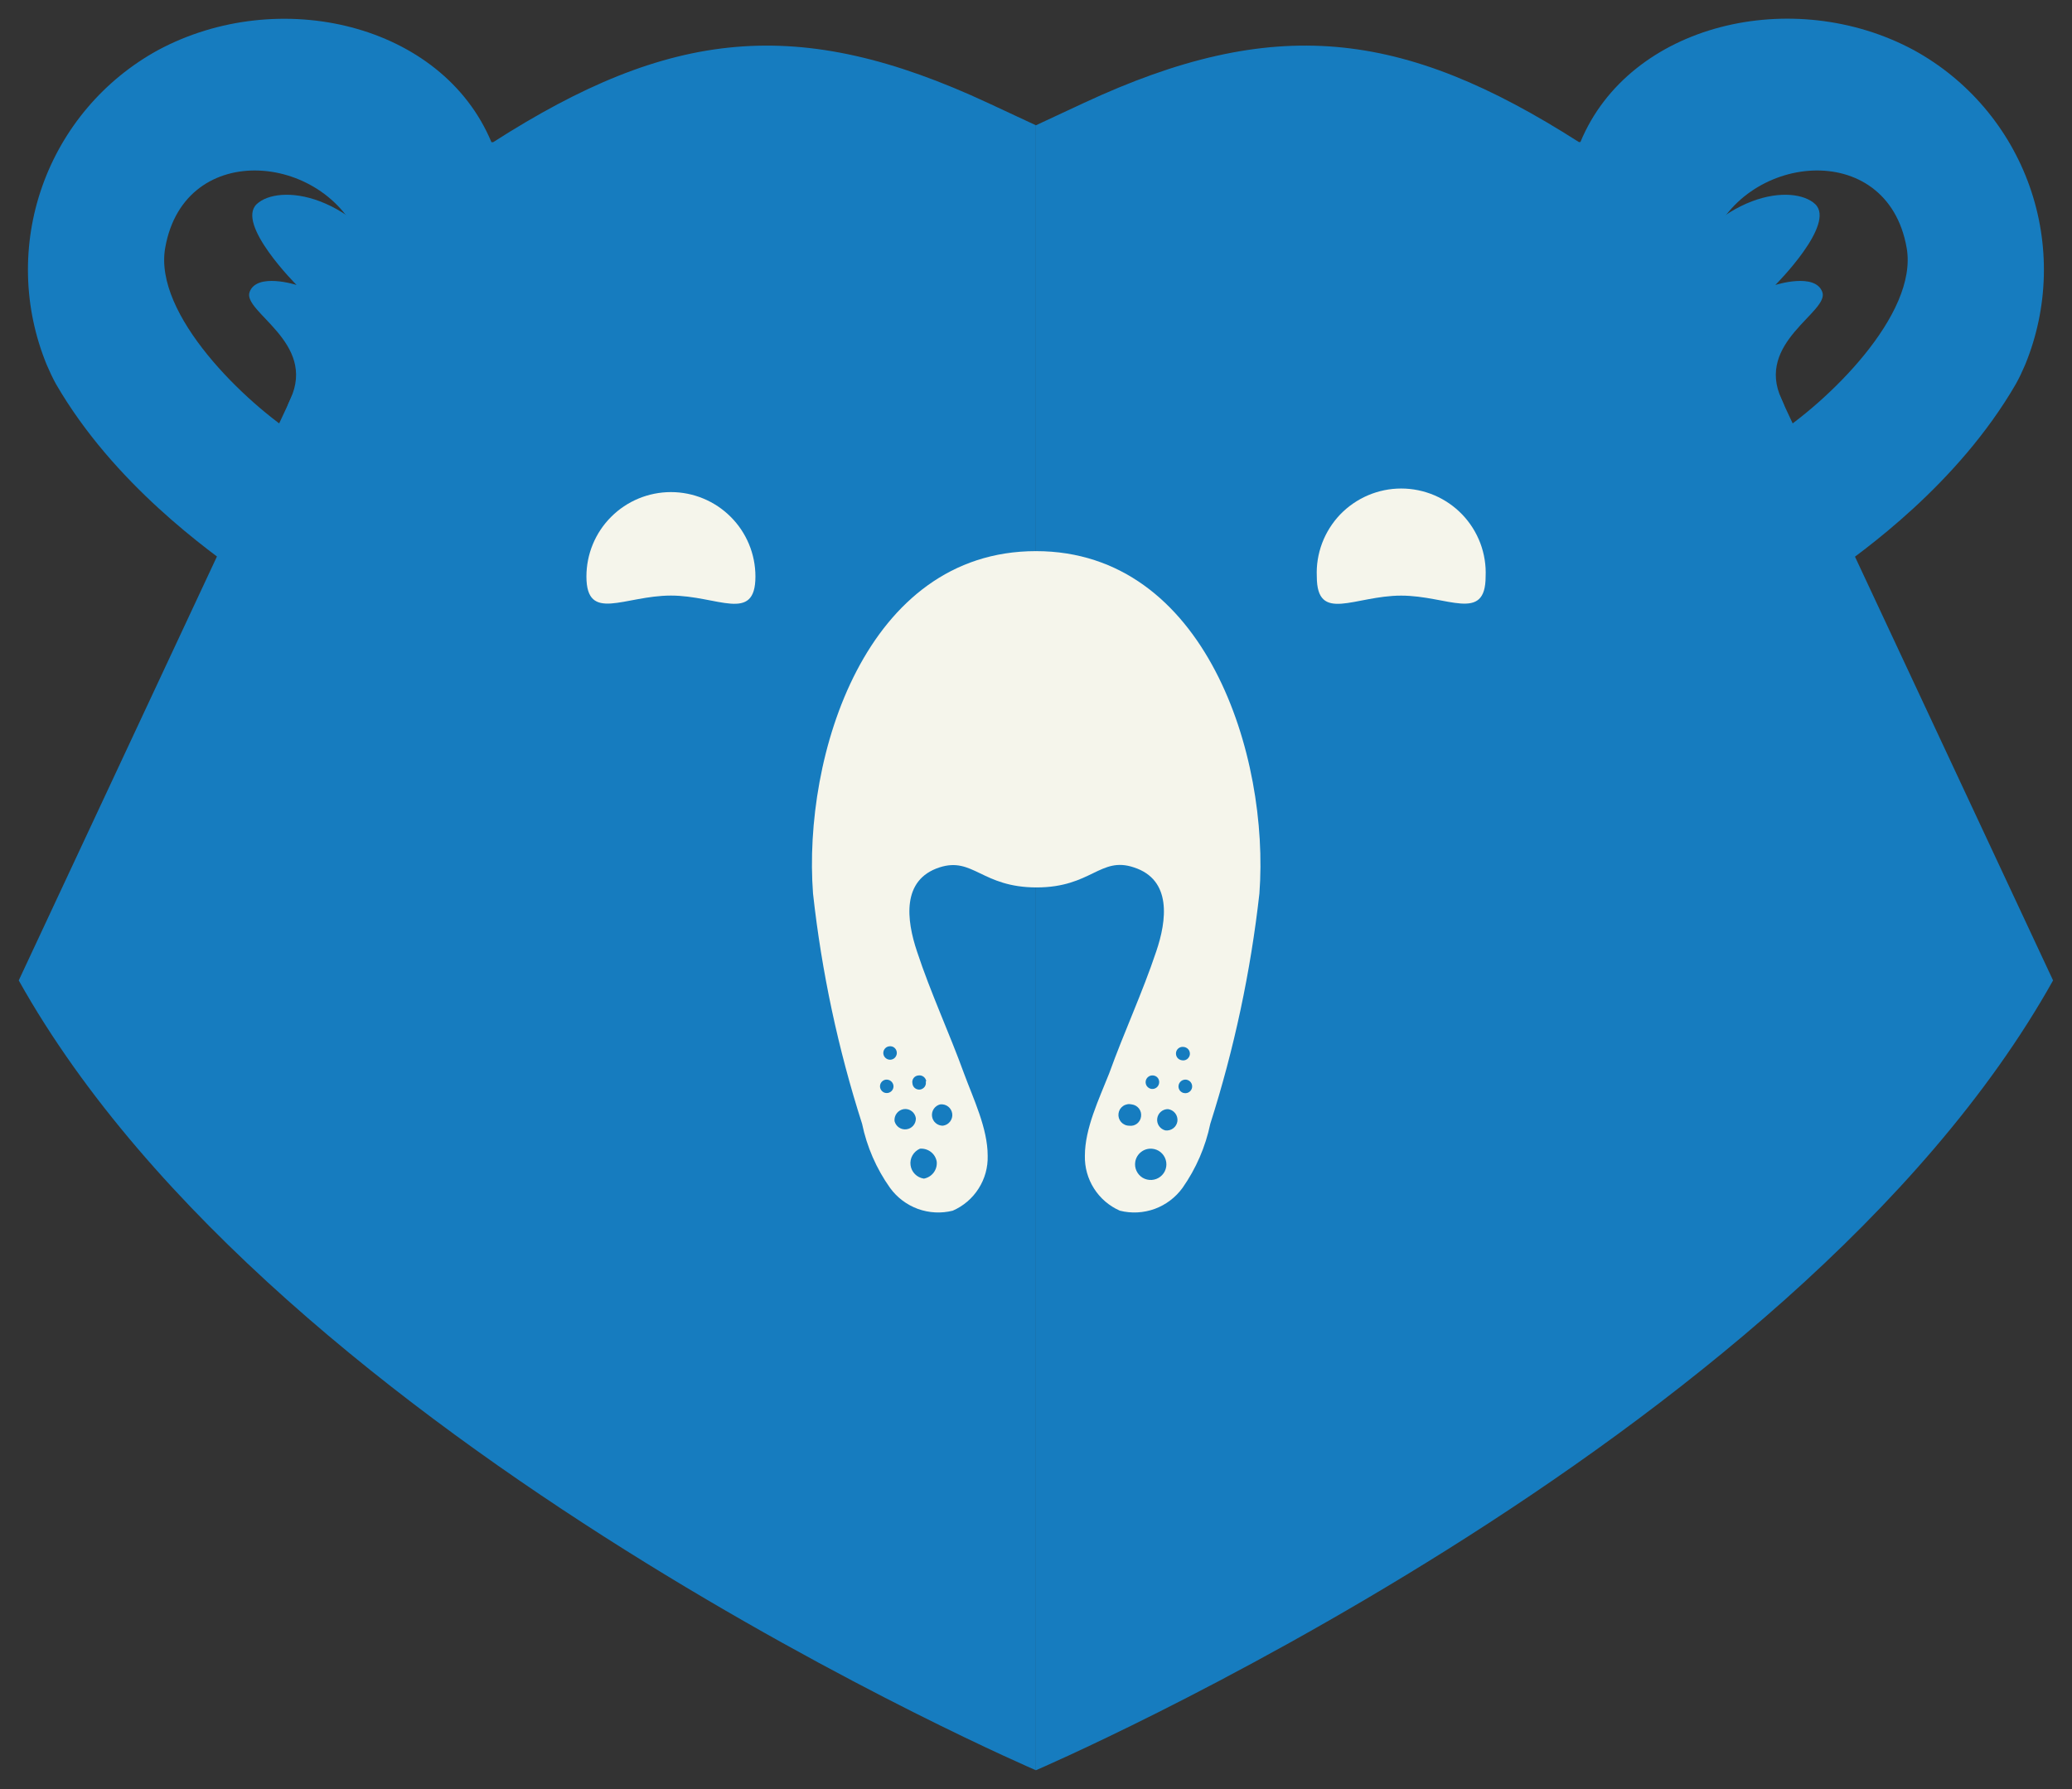 <svg width="44" height="38" viewBox="0 0 44 38" fill="none" xmlns="http://www.w3.org/2000/svg">
<rect x="0" y="0" width="44" height="38" fill="#333333" stroke="none"/>
<g clip-path="url(#clip0_2810_4223)">
<path d="M8.685 6.053C7.507 4.032 5.905 3.912 5.453 4.334C5 4.757 6.298 6.053 6.298 6.053C6.298 6.053 5.453 5.781 5.3 6.203C5.146 6.625 6.731 7.27 6.165 8.478C5.599 9.685 8.685 6.053 8.685 6.053Z" fill="#167CBF"/>
<path d="M21.998 37.6C21.998 37.6 5.922 30.706 0.398 20.824L7.693 5.218C7.027 3.26 3.921 2.907 3.508 5.265C3.258 6.681 5.203 8.563 6.368 9.298C6.368 9.298 5.532 11.626 5.156 12.221C4.44 11.706 2.419 10.283 1.187 8.154C1.114 8.021 1.051 7.885 0.991 7.745C0.495 6.536 0.462 5.187 0.898 3.955C1.334 2.723 2.208 1.694 3.355 1.065C5.922 -0.315 9.387 0.503 10.436 3.02H10.473C14.225 0.616 16.948 0.307 20.986 2.189L21.998 2.661" fill="#167CBF"/>
<path d="M21.998 37.6C21.998 37.6 38.075 30.706 43.598 20.824L36.304 5.218C36.97 3.26 40.076 2.907 40.489 5.265C40.739 6.681 38.794 8.563 37.629 9.298C37.629 9.298 38.465 11.626 38.841 12.221C39.557 11.719 41.578 10.283 42.809 8.154C42.883 8.021 42.946 7.885 43.006 7.745C43.502 6.536 43.535 5.187 43.099 3.955C42.663 2.723 41.789 1.694 40.642 1.065C38.075 -0.318 34.603 0.5 33.561 3.017H33.528C29.772 0.616 27.049 0.307 23.011 2.189L21.998 2.661" fill="#167CBF"/>
<path d="M21.999 11.706C18.377 11.706 17.046 16.062 17.265 18.979C17.448 20.64 17.797 22.278 18.307 23.87C18.409 24.359 18.61 24.822 18.9 25.23C19.048 25.434 19.254 25.59 19.491 25.677C19.729 25.763 19.986 25.777 20.232 25.715C20.458 25.617 20.649 25.453 20.781 25.245C20.914 25.037 20.981 24.795 20.974 24.548C20.974 23.966 20.671 23.341 20.471 22.799C20.155 21.928 19.762 21.087 19.473 20.209C19.25 19.544 19.14 18.686 19.952 18.423C20.664 18.194 20.851 18.849 22.013 18.849C23.175 18.849 23.364 18.184 24.077 18.423C24.892 18.686 24.776 19.554 24.553 20.209C24.26 21.087 23.867 21.928 23.554 22.799C23.338 23.345 23.038 23.966 23.038 24.548C23.032 24.794 23.1 25.037 23.232 25.244C23.364 25.452 23.555 25.616 23.781 25.715C24.026 25.777 24.284 25.763 24.521 25.677C24.758 25.59 24.964 25.434 25.112 25.23C25.399 24.821 25.599 24.359 25.701 23.87C26.209 22.277 26.558 20.639 26.744 18.979C26.963 16.062 25.608 11.706 21.999 11.706Z" fill="#F5F5EB"/>
<path d="M27.963 12.245C27.963 13.243 28.765 12.651 29.754 12.651C30.742 12.651 31.548 13.233 31.548 12.245C31.559 12.004 31.52 11.763 31.435 11.536C31.349 11.31 31.219 11.103 31.051 10.928C30.884 10.754 30.683 10.615 30.46 10.52C30.237 10.425 29.997 10.376 29.755 10.376C29.513 10.376 29.274 10.425 29.051 10.52C28.828 10.615 28.627 10.754 28.459 10.928C28.292 11.103 28.162 11.31 28.076 11.536C27.991 11.763 27.952 12.004 27.963 12.245V12.245Z" fill="#F5F5EB"/>
<path d="M16.042 12.245C16.042 13.242 15.236 12.65 14.248 12.65C13.259 12.65 12.453 13.232 12.453 12.245C12.453 11.769 12.642 11.313 12.979 10.977C13.315 10.641 13.772 10.452 14.248 10.452C14.723 10.452 15.18 10.641 15.516 10.977C15.853 11.313 16.042 11.769 16.042 12.245V12.245Z" fill="#F5F5EB"/>
<path d="M19.619 25.034C19.547 25.023 19.48 24.99 19.429 24.938C19.378 24.887 19.345 24.82 19.336 24.748C19.326 24.676 19.341 24.602 19.377 24.54C19.413 24.477 19.469 24.427 19.536 24.398C19.619 24.392 19.702 24.416 19.768 24.467C19.834 24.518 19.878 24.592 19.892 24.674C19.9 24.758 19.876 24.841 19.826 24.907C19.775 24.974 19.701 25.019 19.619 25.034V25.034ZM19.449 23.753C19.445 23.724 19.436 23.695 19.421 23.67C19.407 23.644 19.387 23.621 19.363 23.603C19.34 23.585 19.313 23.571 19.284 23.563C19.256 23.556 19.226 23.553 19.196 23.557C19.136 23.566 19.081 23.597 19.044 23.645C19.007 23.692 18.99 23.753 18.996 23.813C19.01 23.868 19.043 23.916 19.09 23.948C19.137 23.98 19.194 23.994 19.25 23.986C19.306 23.979 19.357 23.951 19.394 23.908C19.431 23.865 19.45 23.81 19.449 23.753V23.753ZM20.221 23.654C20.213 23.594 20.182 23.54 20.134 23.503C20.086 23.466 20.025 23.45 19.965 23.457C19.91 23.471 19.863 23.504 19.831 23.55C19.799 23.596 19.785 23.653 19.792 23.709C19.799 23.765 19.826 23.816 19.869 23.853C19.911 23.89 19.965 23.91 20.022 23.91C20.052 23.906 20.081 23.896 20.107 23.882C20.133 23.867 20.156 23.847 20.175 23.823C20.193 23.799 20.207 23.772 20.215 23.743C20.223 23.714 20.225 23.684 20.221 23.654V23.654ZM18.973 23.058C18.968 23.02 18.948 22.985 18.918 22.962C18.887 22.938 18.848 22.927 18.81 22.932C18.782 22.936 18.756 22.948 18.735 22.967C18.714 22.986 18.699 23.01 18.692 23.037C18.685 23.064 18.686 23.093 18.695 23.119C18.704 23.146 18.721 23.169 18.743 23.186C18.765 23.204 18.792 23.214 18.82 23.216C18.848 23.218 18.876 23.212 18.9 23.198C18.925 23.185 18.945 23.164 18.958 23.139C18.971 23.114 18.976 23.086 18.973 23.058V23.058ZM19.669 22.965C19.664 22.928 19.644 22.894 19.614 22.871C19.584 22.848 19.547 22.837 19.509 22.842C19.488 22.843 19.468 22.848 19.45 22.857C19.431 22.866 19.415 22.88 19.402 22.896C19.39 22.912 19.381 22.931 19.376 22.951C19.372 22.971 19.371 22.992 19.376 23.012C19.377 23.031 19.383 23.05 19.392 23.067C19.401 23.085 19.414 23.1 19.429 23.112C19.444 23.124 19.462 23.133 19.481 23.138C19.5 23.143 19.519 23.145 19.539 23.142C19.558 23.139 19.576 23.133 19.593 23.122C19.61 23.112 19.624 23.099 19.636 23.083C19.647 23.067 19.655 23.049 19.659 23.03C19.663 23.011 19.663 22.991 19.659 22.972L19.669 22.965ZM19.043 22.347C19.041 22.328 19.035 22.309 19.026 22.293C19.016 22.276 19.003 22.261 18.988 22.25C18.973 22.238 18.955 22.23 18.937 22.226C18.918 22.221 18.899 22.221 18.88 22.224C18.852 22.228 18.826 22.24 18.805 22.259C18.784 22.278 18.769 22.303 18.762 22.33C18.755 22.357 18.756 22.386 18.766 22.413C18.775 22.439 18.792 22.462 18.815 22.479C18.837 22.496 18.864 22.506 18.892 22.508C18.921 22.51 18.948 22.503 18.973 22.489C18.997 22.475 19.017 22.454 19.029 22.428C19.042 22.403 19.047 22.375 19.043 22.347V22.347Z" fill="#167CBF"/>
<path d="M24.108 24.675C24.122 24.593 24.166 24.519 24.232 24.468C24.298 24.416 24.381 24.392 24.464 24.399C24.531 24.404 24.594 24.43 24.646 24.472C24.698 24.515 24.736 24.572 24.755 24.636C24.774 24.7 24.774 24.768 24.753 24.832C24.733 24.896 24.693 24.952 24.64 24.993C24.587 25.034 24.523 25.058 24.456 25.062C24.389 25.066 24.323 25.05 24.265 25.016C24.208 24.981 24.162 24.93 24.134 24.869C24.106 24.809 24.097 24.741 24.108 24.675ZM24.747 24.01C24.807 24.017 24.868 24.001 24.916 23.964C24.964 23.928 24.995 23.873 25.003 23.814C25.01 23.753 24.993 23.693 24.956 23.645C24.918 23.597 24.864 23.566 24.804 23.558C24.747 23.557 24.693 23.577 24.651 23.614C24.608 23.651 24.581 23.703 24.574 23.759C24.567 23.814 24.581 23.871 24.613 23.917C24.645 23.963 24.692 23.996 24.747 24.01V24.01ZM23.978 23.91C24.008 23.914 24.038 23.913 24.067 23.905C24.096 23.897 24.122 23.884 24.146 23.866C24.17 23.847 24.189 23.824 24.204 23.798C24.218 23.772 24.228 23.744 24.231 23.714C24.235 23.684 24.233 23.654 24.226 23.625C24.218 23.596 24.205 23.569 24.187 23.545C24.168 23.521 24.145 23.501 24.119 23.486C24.093 23.471 24.064 23.462 24.035 23.458C24.003 23.45 23.97 23.449 23.938 23.455C23.907 23.461 23.876 23.473 23.849 23.492C23.823 23.51 23.8 23.534 23.783 23.561C23.767 23.589 23.756 23.62 23.752 23.652C23.748 23.684 23.751 23.717 23.76 23.748C23.77 23.779 23.786 23.808 23.807 23.832C23.828 23.856 23.855 23.876 23.884 23.889C23.914 23.903 23.946 23.91 23.978 23.91V23.91ZM25.153 23.218C25.191 23.223 25.23 23.213 25.26 23.189C25.29 23.166 25.31 23.132 25.315 23.094C25.32 23.056 25.309 23.017 25.286 22.987C25.262 22.957 25.228 22.937 25.19 22.932C25.151 22.928 25.113 22.938 25.082 22.962C25.052 22.986 25.032 23.02 25.027 23.059C25.024 23.078 25.026 23.097 25.031 23.115C25.036 23.133 25.045 23.15 25.056 23.165C25.068 23.18 25.083 23.192 25.099 23.201C25.116 23.211 25.134 23.216 25.153 23.218ZM24.454 23.129C24.492 23.133 24.529 23.123 24.559 23.1C24.589 23.077 24.609 23.043 24.614 23.006C24.617 22.987 24.617 22.967 24.612 22.949C24.608 22.93 24.599 22.913 24.588 22.897C24.576 22.882 24.562 22.869 24.545 22.86C24.528 22.851 24.51 22.845 24.491 22.843C24.453 22.838 24.414 22.848 24.384 22.872C24.354 22.895 24.334 22.929 24.329 22.967C24.324 23.005 24.335 23.044 24.358 23.074C24.382 23.104 24.416 23.124 24.454 23.129V23.129ZM25.097 22.52C25.116 22.524 25.136 22.524 25.155 22.52C25.174 22.516 25.192 22.508 25.208 22.497C25.224 22.485 25.237 22.471 25.247 22.454C25.258 22.438 25.264 22.419 25.267 22.4C25.27 22.381 25.268 22.361 25.263 22.342C25.258 22.323 25.249 22.306 25.237 22.291C25.225 22.275 25.209 22.263 25.192 22.254C25.175 22.244 25.156 22.239 25.137 22.237C25.118 22.234 25.098 22.235 25.08 22.239C25.061 22.244 25.044 22.252 25.028 22.264C25.013 22.275 25 22.29 24.991 22.306C24.981 22.323 24.975 22.341 24.973 22.36C24.969 22.398 24.979 22.436 25.002 22.466C25.025 22.495 25.059 22.515 25.097 22.52Z" fill="#167CBF"/>
<path d="M35.312 6.053C36.491 4.032 38.092 3.912 38.545 4.334C38.998 4.757 37.7 6.053 37.7 6.053C37.7 6.053 38.545 5.781 38.698 6.203C38.852 6.625 37.267 7.27 37.833 8.478C38.399 9.685 35.312 6.053 35.312 6.053Z" fill="#167CBF"/>
</g>
<defs>
<clipPath id="clip0_2810_4223">
<rect width="43.2" height="37.2" fill="white" transform="translate(0.398 0.4)"/>
</clipPath>
</defs>
</svg>

